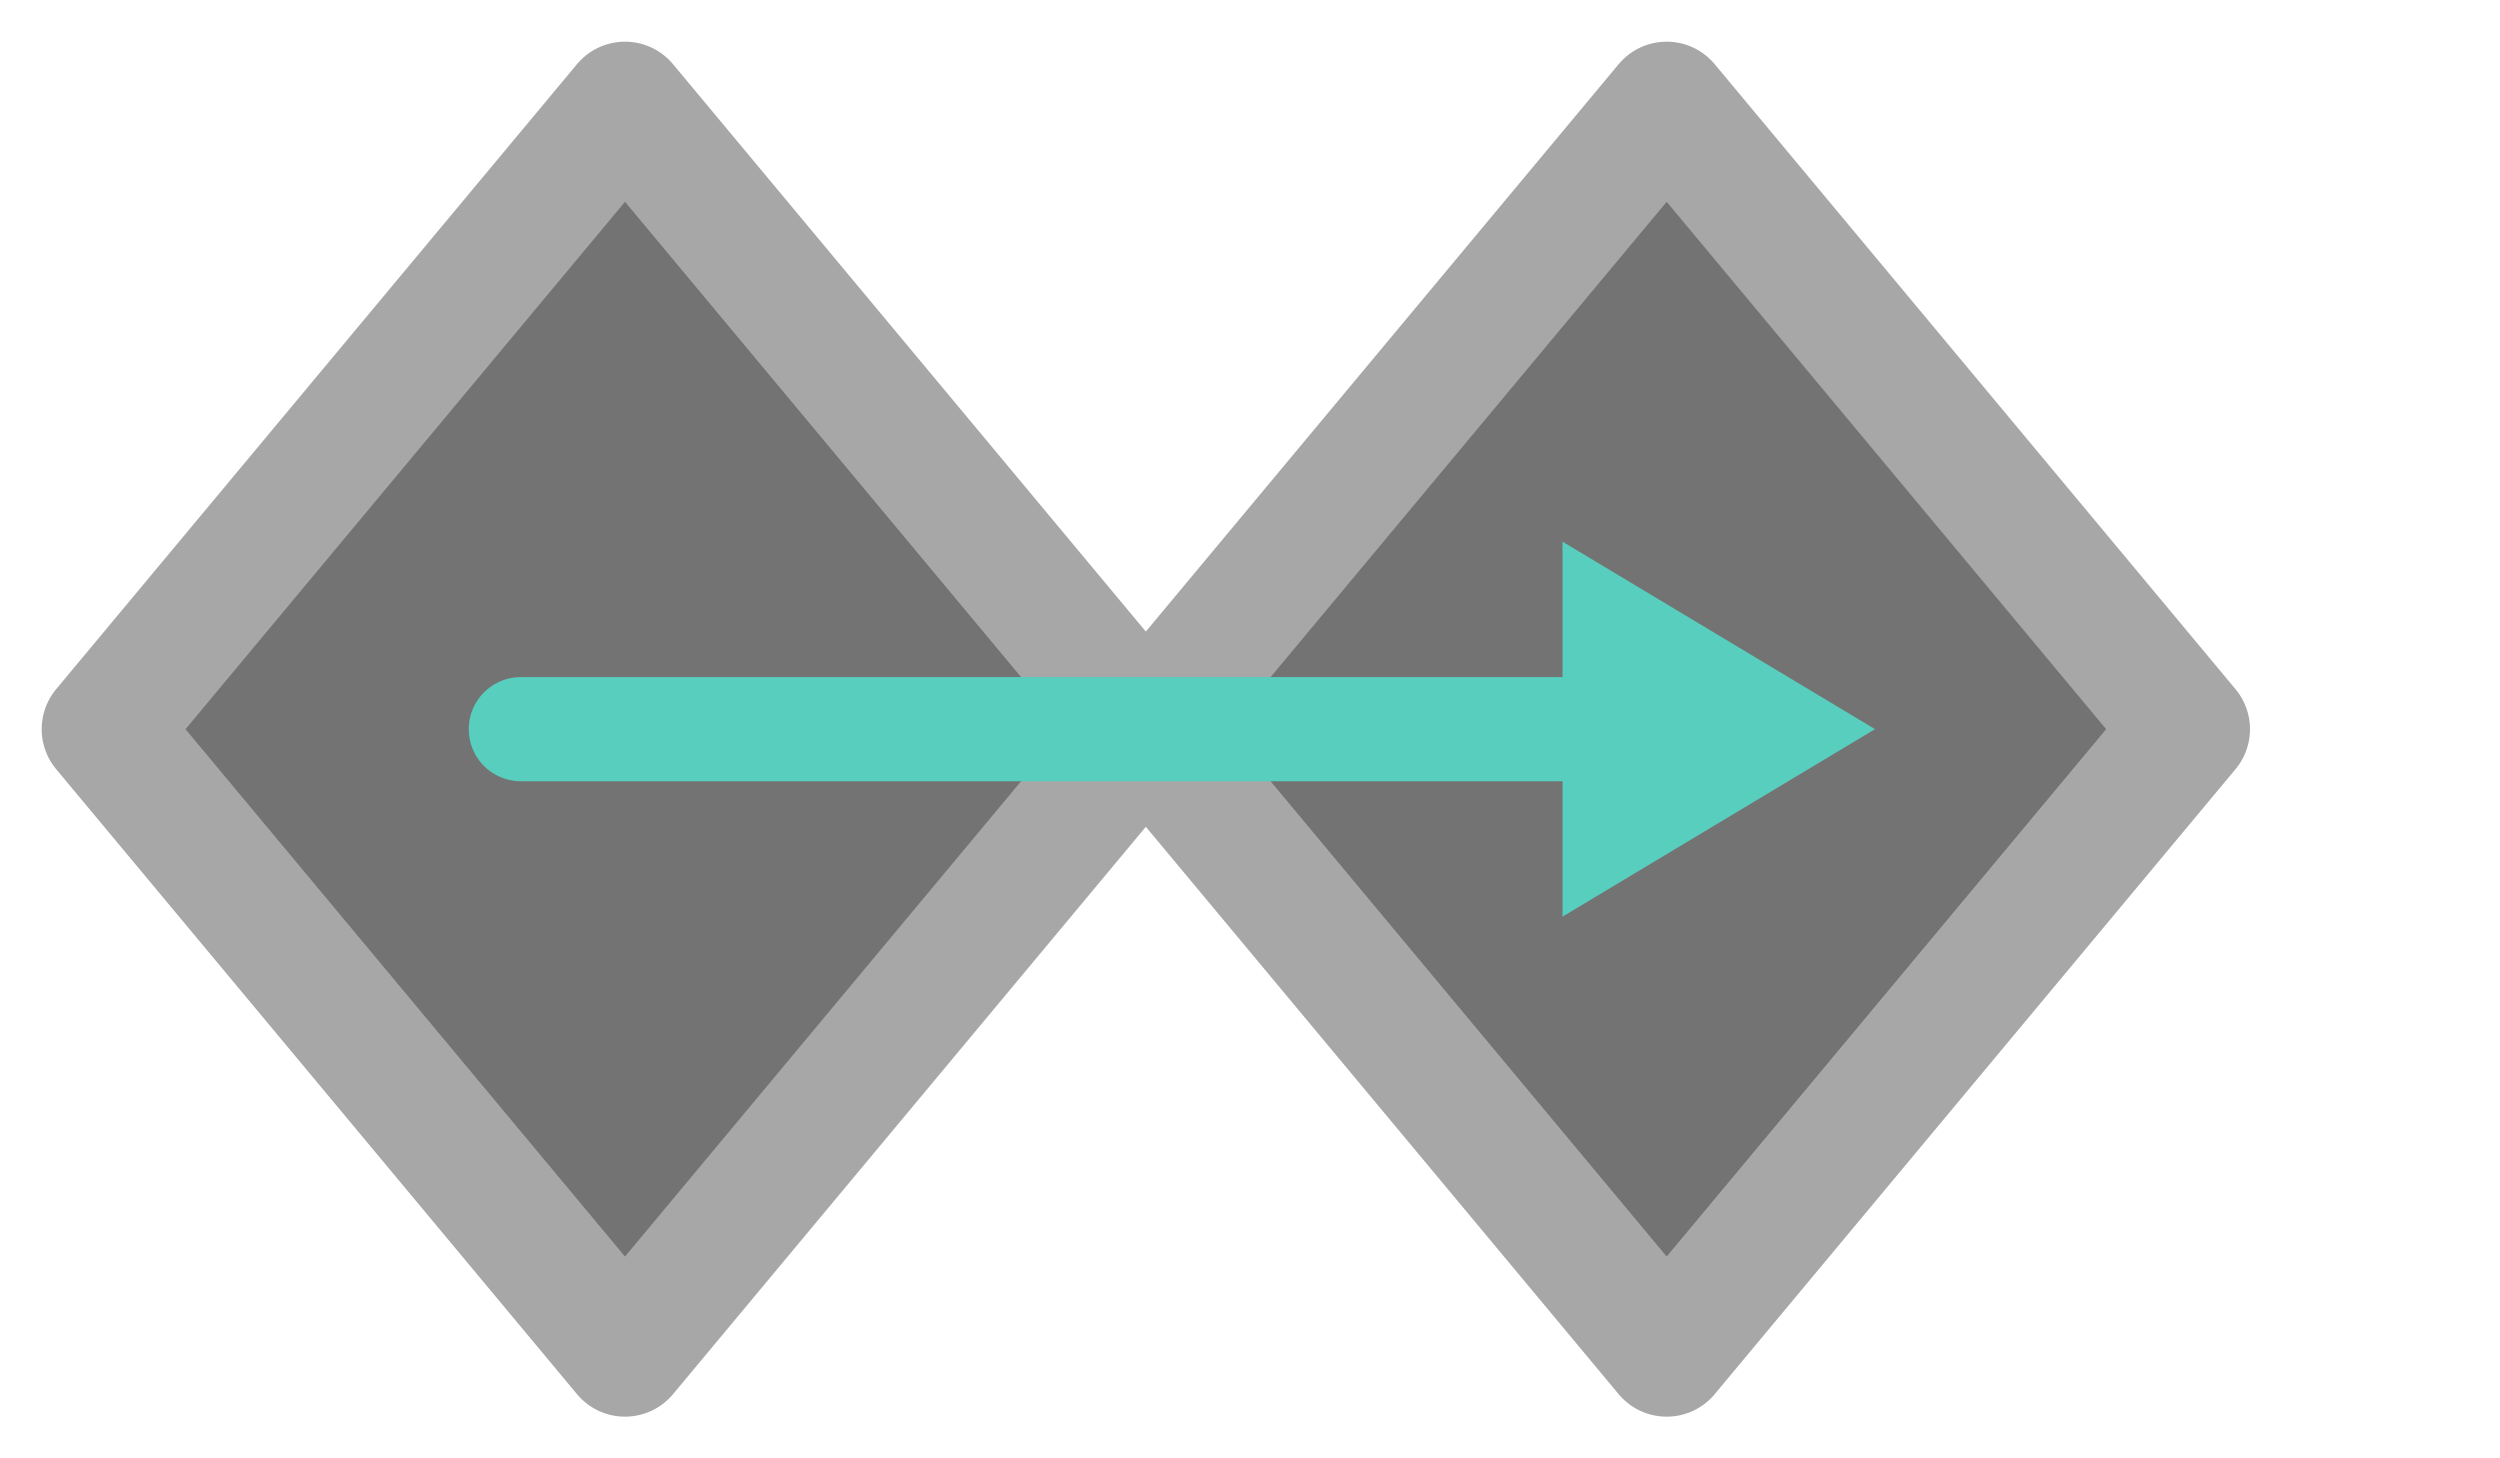 <svg xmlns="http://www.w3.org/2000/svg" width="48" height="28" viewBox="0 0 24 14" stroke-linecap="round"
    stroke-linejoin="round">
    <symbol id="diamond" fill="#737373" stroke="#a7a7a7">
        <!-- fill="#737373" stroke="#a7a7a7" -->
        <!-- fill="#cdd8f1" stroke="#778290" -->
        <!-- fill="#cd77ff" stroke="#8f3eb2" -->
        <!-- fill="#4794cf" stroke="#376199" -->
        <path d="M1 7L6 1L11 7L6 13L1 7" viewBox="-1 -1 11 13" stroke-width="1.2" />
    </symbol>
    <!-- <symbol id="triangle" height="3" width="5" viewBox="0 0 2.5 2">
        <path d="M0 0L2.5 1L0 2" fill="#ddd" />
    </symbol> -->
    <!-- <path d="M0 6L5 0L10 6L5 12L0 6" stroke-width="2.5" />
    <path d="M0 6L5 0L10 6L5 12L0 6" stroke-width="2.5" transform="translate(12)" /> -->
    <use href="#diamond" x="" y="0" />
    <use href="#diamond" x="10" y="0" />
    <path d="M5 7L15 7" stroke="#57cebe" />
    <path d="M15 7L15 8.8L18 7L15 5.2" fill="#57cebe" stroke-width="0" />
</svg>